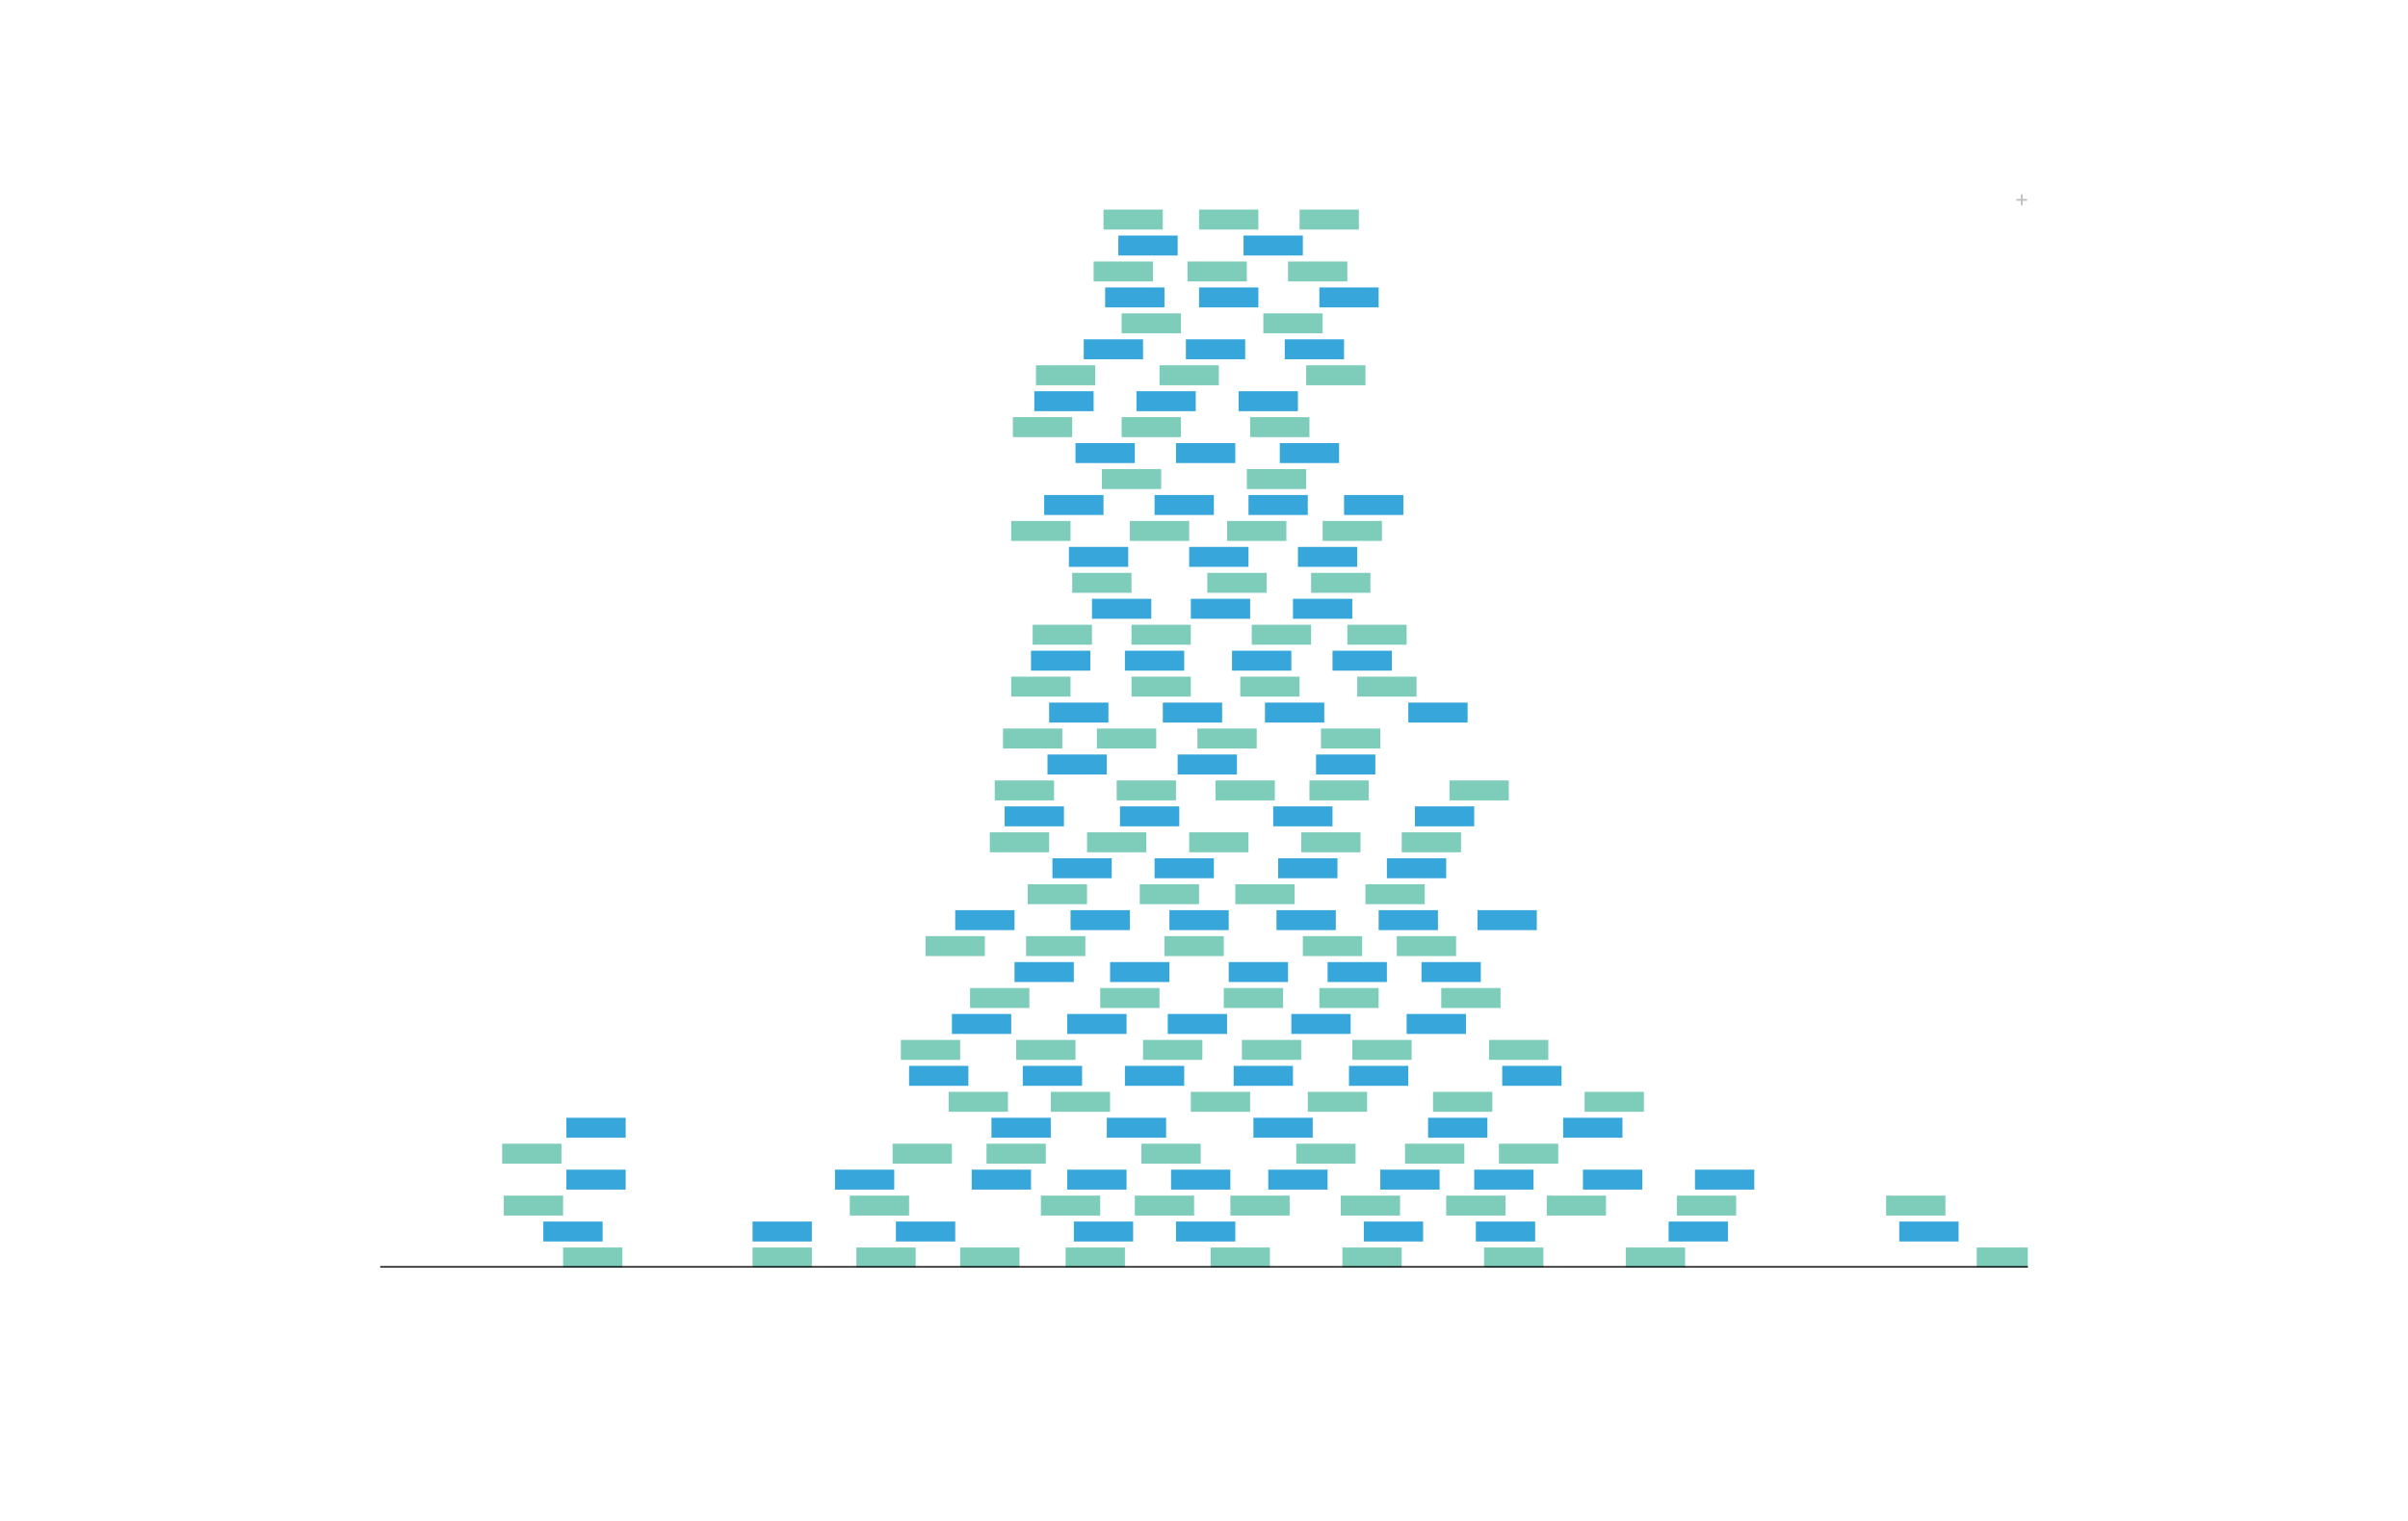 <?xml version="1.0" encoding="UTF-8"?>
<svg xmlns="http://www.w3.org/2000/svg" xmlns:xlink="http://www.w3.org/1999/xlink" width="684pt" height="432pt" viewBox="0 0 684 432" version="1.1">
<defs>
<g>
<symbol overflow="visible" id="glyph0-0">
<path style="stroke:none;" d="M 0.188 0 L 0.188 -4.297 L 3.609 -4.297 L 3.609 0 Z M 3.078 -0.547 L 3.078 -3.766 L 0.734 -3.766 L 0.734 -0.547 Z M 3.078 -0.547 "/>
</symbol>
<symbol overflow="visible" id="glyph0-1">
<path style="stroke:none;" d="M 0.266 -1.281 L 0.266 -1.781 L 1.547 -1.781 L 1.547 -3.062 L 2.047 -3.062 L 2.047 -1.781 L 3.328 -1.781 L 3.328 -1.281 L 2.047 -1.281 L 2.047 0 L 1.547 0 L 1.547 -1.281 Z M 0.266 -1.281 "/>
</symbol>
</g>
<clipPath id="clip1">
  <path d="M 561 354 L 576 354 L 576 360 L 561 360 Z M 561 354 "/>
</clipPath>
<clipPath id="clip2">
  <path d="M 108 359 L 576 359 L 576 360 L 108 360 Z M 108 359 "/>
</clipPath>
</defs>
<g id="surface29">
<g style="fill:rgb(74.51%,74.51%,74.51%);fill-opacity:1;">
  <use xlink:href="#glyph0-1" x="572.496" y="58.305"/>
</g>
<path style=" stroke:none;fill-rule:nonzero;fill:rgb(49.412%,80.392%,73.333%);fill-opacity:1;" d="M 381.312 360 L 398.16 360 L 398.16 354.332 L 381.312 354.332 Z M 381.312 360 "/>
<path style=" stroke:none;fill-rule:nonzero;fill:rgb(49.412%,80.392%,73.333%);fill-opacity:1;" d="M 421.559 360 L 438.406 360 L 438.406 354.332 L 421.559 354.332 Z M 421.559 360 "/>
<path style=" stroke:none;fill-rule:nonzero;fill:rgb(21.569%,65.49%,85.882%);fill-opacity:1;" d="M 387.395 352.629 L 404.242 352.629 L 404.242 346.961 L 387.395 346.961 Z M 387.395 352.629 "/>
<path style=" stroke:none;fill-rule:nonzero;fill:rgb(49.412%,80.392%,73.333%);fill-opacity:1;" d="M 343.871 360 L 360.719 360 L 360.719 354.332 L 343.871 354.332 Z M 343.871 360 "/>
<path style=" stroke:none;fill-rule:nonzero;fill:rgb(21.569%,65.49%,85.882%);fill-opacity:1;" d="M 334.043 352.629 L 350.891 352.629 L 350.891 346.961 L 334.043 346.961 Z M 334.043 352.629 "/>
<path style=" stroke:none;fill-rule:nonzero;fill:rgb(49.412%,80.392%,73.333%);fill-opacity:1;" d="M 349.488 345.262 L 366.336 345.262 L 366.336 339.594 L 349.488 339.594 Z M 349.488 345.262 "/>
<path style=" stroke:none;fill-rule:nonzero;fill:rgb(21.569%,65.49%,85.882%);fill-opacity:1;" d="M 360.254 337.891 L 377.102 337.891 L 377.102 332.223 L 360.254 332.223 Z M 360.254 337.891 "/>
<path style=" stroke:none;fill-rule:nonzero;fill:rgb(21.569%,65.49%,85.882%);fill-opacity:1;" d="M 332.641 337.891 L 349.488 337.891 L 349.488 332.223 L 332.641 332.223 Z M 332.641 337.891 "/>
<path style=" stroke:none;fill-rule:nonzero;fill:rgb(49.412%,80.392%,73.333%);fill-opacity:1;" d="M 368.207 330.52 L 385.055 330.52 L 385.055 324.852 L 368.207 324.852 Z M 368.207 330.52 "/>
<path style=" stroke:none;fill-rule:nonzero;fill:rgb(21.569%,65.49%,85.882%);fill-opacity:1;" d="M 356.039 323.148 L 372.887 323.148 L 372.887 317.48 L 356.039 317.48 Z M 356.039 323.148 "/>
<path style=" stroke:none;fill-rule:nonzero;fill:rgb(49.412%,80.392%,73.333%);fill-opacity:1;" d="M 371.484 315.781 L 388.332 315.781 L 388.332 310.113 L 371.484 310.113 Z M 371.484 315.781 "/>
<path style=" stroke:none;fill-rule:nonzero;fill:rgb(49.412%,80.392%,73.333%);fill-opacity:1;" d="M 324.215 330.52 L 341.062 330.52 L 341.062 324.852 L 324.215 324.852 Z M 324.215 330.52 "/>
<path style=" stroke:none;fill-rule:nonzero;fill:rgb(49.412%,80.392%,73.333%);fill-opacity:1;" d="M 159.949 360 L 176.797 360 L 176.797 354.332 L 159.949 354.332 Z M 159.949 360 "/>
<path style=" stroke:none;fill-rule:nonzero;fill:rgb(21.569%,65.49%,85.882%);fill-opacity:1;" d="M 350.426 308.41 L 367.273 308.41 L 367.273 302.742 L 350.426 302.742 Z M 350.426 308.41 "/>
<path style=" stroke:none;fill-rule:nonzero;fill:rgb(49.412%,80.392%,73.333%);fill-opacity:1;" d="M 352.766 301.039 L 369.613 301.039 L 369.613 295.371 L 352.766 295.371 Z M 352.766 301.039 "/>
<path style=" stroke:none;fill-rule:nonzero;fill:rgb(21.569%,65.49%,85.882%);fill-opacity:1;" d="M 366.805 293.668 L 383.652 293.668 L 383.652 288 L 366.805 288 Z M 366.805 293.668 "/>
<path style=" stroke:none;fill-rule:nonzero;fill:rgb(49.412%,80.392%,73.333%);fill-opacity:1;" d="M 338.258 315.781 L 355.105 315.781 L 355.105 310.113 L 338.258 310.113 Z M 338.258 315.781 "/>
<path style=" stroke:none;fill-rule:nonzero;fill:rgb(21.569%,65.49%,85.882%);fill-opacity:1;" d="M 331.703 293.668 L 348.551 293.668 L 348.551 288 L 331.703 288 Z M 331.703 293.668 "/>
<path style=" stroke:none;fill-rule:nonzero;fill:rgb(49.412%,80.392%,73.333%);fill-opacity:1;" d="M 347.617 286.301 L 364.465 286.301 L 364.465 280.633 L 347.617 280.633 Z M 347.617 286.301 "/>
<path style=" stroke:none;fill-rule:nonzero;fill:rgb(49.412%,80.392%,73.333%);fill-opacity:1;" d="M 302.688 360 L 319.535 360 L 319.535 354.332 L 302.688 354.332 Z M 302.688 360 "/>
<path style=" stroke:none;fill-rule:nonzero;fill:rgb(21.569%,65.49%,85.882%);fill-opacity:1;" d="M 305.027 352.629 L 321.875 352.629 L 321.875 346.961 L 305.027 346.961 Z M 305.027 352.629 "/>
<path style=" stroke:none;fill-rule:nonzero;fill:rgb(49.412%,80.392%,73.333%);fill-opacity:1;" d="M 410.797 345.262 L 427.645 345.262 L 427.645 339.594 L 410.797 339.594 Z M 410.797 345.262 "/>
<path style=" stroke:none;fill-rule:nonzero;fill:rgb(21.569%,65.49%,85.882%);fill-opacity:1;" d="M 392.074 337.891 L 408.922 337.891 L 408.922 332.223 L 392.074 332.223 Z M 392.074 337.891 "/>
<path style=" stroke:none;fill-rule:nonzero;fill:rgb(49.412%,80.392%,73.333%);fill-opacity:1;" d="M 295.668 345.262 L 312.516 345.262 L 312.516 339.594 L 295.668 339.594 Z M 295.668 345.262 "/>
<path style=" stroke:none;fill-rule:nonzero;fill:rgb(21.569%,65.49%,85.882%);fill-opacity:1;" d="M 303.156 337.891 L 320.004 337.891 L 320.004 332.223 L 303.156 332.223 Z M 303.156 337.891 "/>
<path style=" stroke:none;fill-rule:nonzero;fill:rgb(49.412%,80.392%,73.333%);fill-opacity:1;" d="M 243.254 360 L 260.102 360 L 260.102 354.332 L 243.254 354.332 Z M 243.254 360 "/>
<path style=" stroke:none;fill-rule:nonzero;fill:rgb(49.412%,80.392%,73.333%);fill-opacity:1;" d="M 399.098 330.52 L 415.945 330.52 L 415.945 324.852 L 399.098 324.852 Z M 399.098 330.52 "/>
<path style=" stroke:none;fill-rule:nonzero;fill:rgb(21.569%,65.49%,85.882%);fill-opacity:1;" d="M 314.387 323.148 L 331.234 323.148 L 331.234 317.48 L 314.387 317.48 Z M 314.387 323.148 "/>
<path style=" stroke:none;fill-rule:nonzero;fill:rgb(21.569%,65.49%,85.882%);fill-opacity:1;" d="M 419.219 352.629 L 436.066 352.629 L 436.066 346.961 L 419.219 346.961 Z M 419.219 352.629 "/>
<path style=" stroke:none;fill-rule:nonzero;fill:rgb(49.412%,80.392%,73.333%);fill-opacity:1;" d="M 324.684 301.039 L 341.531 301.039 L 341.531 295.371 L 324.684 295.371 Z M 324.684 301.039 "/>
<path style=" stroke:none;fill-rule:nonzero;fill:rgb(49.412%,80.392%,73.333%);fill-opacity:1;" d="M 461.809 360 L 478.656 360 L 478.656 354.332 L 461.809 354.332 Z M 461.809 360 "/>
<path style=" stroke:none;fill-rule:nonzero;fill:rgb(21.569%,65.49%,85.882%);fill-opacity:1;" d="M 349.02 278.93 L 365.867 278.93 L 365.867 273.262 L 349.02 273.262 Z M 349.02 278.93 "/>
<path style=" stroke:none;fill-rule:nonzero;fill:rgb(49.412%,80.392%,73.333%);fill-opacity:1;" d="M 330.77 271.559 L 347.617 271.559 L 347.617 265.891 L 330.77 265.891 Z M 330.77 271.559 "/>
<path style=" stroke:none;fill-rule:nonzero;fill:rgb(49.412%,80.392%,73.333%);fill-opacity:1;" d="M 380.844 345.262 L 397.691 345.262 L 397.691 339.594 L 380.844 339.594 Z M 380.844 345.262 "/>
<path style=" stroke:none;fill-rule:nonzero;fill:rgb(21.569%,65.49%,85.882%);fill-opacity:1;" d="M 332.172 264.188 L 349.02 264.188 L 349.02 258.52 L 332.172 258.52 Z M 332.172 264.188 "/>
<path style=" stroke:none;fill-rule:nonzero;fill:rgb(49.412%,80.392%,73.333%);fill-opacity:1;" d="M 374.762 286.301 L 391.609 286.301 L 391.609 280.633 L 374.762 280.633 Z M 374.762 286.301 "/>
<path style=" stroke:none;fill-rule:nonzero;fill:rgb(49.412%,80.392%,73.333%);fill-opacity:1;" d="M 272.734 360 L 289.582 360 L 289.582 354.332 L 272.734 354.332 Z M 272.734 360 "/>
<path style=" stroke:none;fill-rule:nonzero;fill:rgb(49.412%,80.392%,73.333%);fill-opacity:1;" d="M 280.223 330.52 L 297.07 330.52 L 297.07 324.852 L 280.223 324.852 Z M 280.223 330.52 "/>
<path style=" stroke:none;fill-rule:nonzero;fill:rgb(49.412%,80.392%,73.333%);fill-opacity:1;" d="M 370.078 271.559 L 386.926 271.559 L 386.926 265.891 L 370.078 265.891 Z M 370.078 271.559 "/>
<path style=" stroke:none;fill-rule:nonzero;fill:rgb(21.569%,65.49%,85.882%);fill-opacity:1;" d="M 281.629 323.148 L 298.477 323.148 L 298.477 317.48 L 281.629 317.48 Z M 281.629 323.148 "/>
<path style=" stroke:none;fill-rule:nonzero;fill:rgb(21.569%,65.49%,85.882%);fill-opacity:1;" d="M 405.648 323.148 L 422.496 323.148 L 422.496 317.48 L 405.648 317.48 Z M 405.648 323.148 "/>
<path style=" stroke:none;fill-rule:nonzero;fill:rgb(49.412%,80.392%,73.333%);fill-opacity:1;" d="M 350.891 256.82 L 367.738 256.82 L 367.738 251.152 L 350.891 251.152 Z M 350.891 256.82 "/>
<path style=" stroke:none;fill-rule:nonzero;fill:rgb(21.569%,65.49%,85.882%);fill-opacity:1;" d="M 383.184 308.41 L 400.031 308.41 L 400.031 302.742 L 383.184 302.742 Z M 383.184 308.41 "/>
<path style=" stroke:none;fill-rule:nonzero;fill:rgb(21.569%,65.49%,85.882%);fill-opacity:1;" d="M 327.961 249.449 L 344.809 249.449 L 344.809 243.781 L 327.961 243.781 Z M 327.961 249.449 "/>
<path style=" stroke:none;fill-rule:nonzero;fill:rgb(21.569%,65.49%,85.882%);fill-opacity:1;" d="M 319.535 308.41 L 336.383 308.41 L 336.383 302.742 L 319.535 302.742 Z M 319.535 308.41 "/>
<path style=" stroke:none;fill-rule:nonzero;fill:rgb(21.569%,65.49%,85.882%);fill-opacity:1;" d="M 362.594 264.188 L 379.441 264.188 L 379.441 258.52 L 362.594 258.52 Z M 362.594 264.188 "/>
<path style=" stroke:none;fill-rule:nonzero;fill:rgb(49.412%,80.392%,73.333%);fill-opacity:1;" d="M 312.516 286.301 L 329.363 286.301 L 329.363 280.633 L 312.516 280.633 Z M 312.516 286.301 "/>
<path style=" stroke:none;fill-rule:nonzero;fill:rgb(49.412%,80.392%,73.333%);fill-opacity:1;" d="M 407.051 315.781 L 423.898 315.781 L 423.898 310.113 L 407.051 310.113 Z M 407.051 315.781 "/>
<path style=" stroke:none;fill-rule:nonzero;fill:rgb(21.569%,65.49%,85.882%);fill-opacity:1;" d="M 254.484 352.629 L 271.332 352.629 L 271.332 346.961 L 254.484 346.961 Z M 254.484 352.629 "/>
<path style=" stroke:none;fill-rule:nonzero;fill:rgb(49.412%,80.392%,73.333%);fill-opacity:1;" d="M 241.379 345.262 L 258.227 345.262 L 258.227 339.594 L 241.379 339.594 Z M 241.379 345.262 "/>
<path style=" stroke:none;fill-rule:nonzero;fill:rgb(21.569%,65.49%,85.882%);fill-opacity:1;" d="M 315.324 278.93 L 332.172 278.93 L 332.172 273.262 L 315.324 273.262 Z M 315.324 278.93 "/>
<path style=" stroke:none;fill-rule:nonzero;fill:rgb(21.569%,65.49%,85.882%);fill-opacity:1;" d="M 473.977 352.629 L 490.824 352.629 L 490.824 346.961 L 473.977 346.961 Z M 473.977 352.629 "/>
<path style=" stroke:none;fill-rule:nonzero;fill:rgb(49.412%,80.392%,73.333%);fill-opacity:1;" d="M 322.344 345.262 L 339.191 345.262 L 339.191 339.594 L 322.344 339.594 Z M 322.344 345.262 "/>
<path style=" stroke:none;fill-rule:nonzero;fill:rgb(21.569%,65.49%,85.882%);fill-opacity:1;" d="M 276.012 337.891 L 292.859 337.891 L 292.859 332.223 L 276.012 332.223 Z M 276.012 337.891 "/>
<path style=" stroke:none;fill-rule:nonzero;fill:rgb(49.412%,80.392%,73.333%);fill-opacity:1;" d="M 323.746 256.82 L 340.594 256.82 L 340.594 251.152 L 323.746 251.152 Z M 323.746 256.82 "/>
<path style=" stroke:none;fill-rule:nonzero;fill:rgb(49.412%,80.392%,73.333%);fill-opacity:1;" d="M 269.461 315.781 L 286.309 315.781 L 286.309 310.113 L 269.461 310.113 Z M 269.461 315.781 "/>
<path style=" stroke:none;fill-rule:nonzero;fill:rgb(49.412%,80.392%,73.333%);fill-opacity:1;" d="M 337.789 242.078 L 354.637 242.078 L 354.637 236.41 L 337.789 236.41 Z M 337.789 242.078 "/>
<path style=" stroke:none;fill-rule:nonzero;fill:rgb(49.412%,80.392%,73.333%);fill-opacity:1;" d="M 384.121 301.039 L 400.969 301.039 L 400.969 295.371 L 384.121 295.371 Z M 384.121 301.039 "/>
<path style=" stroke:none;fill-rule:nonzero;fill:rgb(21.569%,65.49%,85.882%);fill-opacity:1;" d="M 363.059 249.449 L 379.906 249.449 L 379.906 243.781 L 363.059 243.781 Z M 363.059 249.449 "/>
<path style=" stroke:none;fill-rule:nonzero;fill:rgb(49.412%,80.392%,73.333%);fill-opacity:1;" d="M 298.477 315.781 L 315.324 315.781 L 315.324 310.113 L 298.477 310.113 Z M 298.477 315.781 "/>
<path style=" stroke:none;fill-rule:nonzero;fill:rgb(21.569%,65.49%,85.882%);fill-opacity:1;" d="M 318.133 234.707 L 334.98 234.707 L 334.98 229.039 L 318.133 229.039 Z M 318.133 234.707 "/>
<path style=" stroke:none;fill-rule:nonzero;fill:rgb(49.412%,80.392%,73.333%);fill-opacity:1;" d="M 317.195 227.34 L 334.043 227.34 L 334.043 221.672 L 317.195 221.672 Z M 317.195 227.34 "/>
<path style=" stroke:none;fill-rule:nonzero;fill:rgb(21.569%,65.49%,85.882%);fill-opacity:1;" d="M 334.512 219.969 L 351.359 219.969 L 351.359 214.301 L 334.512 214.301 Z M 334.512 219.969 "/>
<path style=" stroke:none;fill-rule:nonzero;fill:rgb(49.412%,80.392%,73.333%);fill-opacity:1;" d="M 340.129 212.598 L 356.977 212.598 L 356.977 206.93 L 340.129 206.93 Z M 340.129 212.598 "/>
<path style=" stroke:none;fill-rule:nonzero;fill:rgb(21.569%,65.49%,85.882%);fill-opacity:1;" d="M 377.102 278.93 L 393.949 278.93 L 393.949 273.262 L 377.102 273.262 Z M 377.102 278.93 "/>
<path style=" stroke:none;fill-rule:nonzero;fill:rgb(21.569%,65.49%,85.882%);fill-opacity:1;" d="M 303.156 293.668 L 320.004 293.668 L 320.004 288 L 303.156 288 Z M 303.156 293.668 "/>
<path style=" stroke:none;fill-rule:nonzero;fill:rgb(49.412%,80.392%,73.333%);fill-opacity:1;" d="M 439.344 345.262 L 456.191 345.262 L 456.191 339.594 L 439.344 339.594 Z M 439.344 345.262 "/>
<path style=" stroke:none;fill-rule:nonzero;fill:rgb(21.569%,65.49%,85.882%);fill-opacity:1;" d="M 290.52 308.41 L 307.367 308.41 L 307.367 302.742 L 290.52 302.742 Z M 290.52 308.41 "/>
<path style=" stroke:none;fill-rule:nonzero;fill:rgb(21.569%,65.49%,85.882%);fill-opacity:1;" d="M 418.754 337.891 L 435.602 337.891 L 435.602 332.223 L 418.754 332.223 Z M 418.754 337.891 "/>
<path style=" stroke:none;fill-rule:nonzero;fill:rgb(21.569%,65.49%,85.882%);fill-opacity:1;" d="M 361.656 234.707 L 378.504 234.707 L 378.504 229.039 L 361.656 229.039 Z M 361.656 234.707 "/>
<path style=" stroke:none;fill-rule:nonzero;fill:rgb(21.569%,65.49%,85.882%);fill-opacity:1;" d="M 154.332 352.629 L 171.18 352.629 L 171.18 346.961 L 154.332 346.961 Z M 154.332 352.629 "/>
<path style=" stroke:none;fill-rule:nonzero;fill:rgb(49.412%,80.392%,73.333%);fill-opacity:1;" d="M 369.613 242.078 L 386.461 242.078 L 386.461 236.41 L 369.613 236.41 Z M 369.613 242.078 "/>
<path style=" stroke:none;fill-rule:nonzero;fill:rgb(49.412%,80.392%,73.333%);fill-opacity:1;" d="M 371.953 227.34 L 388.801 227.34 L 388.801 221.672 L 371.953 221.672 Z M 371.953 227.34 "/>
<path style=" stroke:none;fill-rule:nonzero;fill:rgb(21.569%,65.49%,85.882%);fill-opacity:1;" d="M 330.301 205.227 L 347.148 205.227 L 347.148 199.559 L 330.301 199.559 Z M 330.301 205.227 "/>
<path style=" stroke:none;fill-rule:nonzero;fill:rgb(49.412%,80.392%,73.333%);fill-opacity:1;" d="M 387.863 256.82 L 404.711 256.82 L 404.711 251.152 L 387.863 251.152 Z M 387.863 256.82 "/>
<g clip-path="url(#clip1)" clip-rule="nonzero">
<path style=" stroke:none;fill-rule:nonzero;fill:rgb(49.412%,80.392%,73.333%);fill-opacity:1;" d="M 561.492 360 L 578.34 360 L 578.34 354.332 L 561.492 354.332 Z M 561.492 360 "/>
</g>
<path style=" stroke:none;fill-rule:nonzero;fill:rgb(49.412%,80.392%,73.333%);fill-opacity:1;" d="M 352.297 197.859 L 369.145 197.859 L 369.145 192.191 L 352.297 192.191 Z M 352.297 197.859 "/>
<path style=" stroke:none;fill-rule:nonzero;fill:rgb(21.569%,65.49%,85.882%);fill-opacity:1;" d="M 349.957 190.488 L 366.805 190.488 L 366.805 184.82 L 349.957 184.82 Z M 349.957 190.488 "/>
<path style=" stroke:none;fill-rule:nonzero;fill:rgb(49.412%,80.392%,73.333%);fill-opacity:1;" d="M 288.648 301.039 L 305.496 301.039 L 305.496 295.371 L 288.648 295.371 Z M 288.648 301.039 "/>
<path style=" stroke:none;fill-rule:nonzero;fill:rgb(21.569%,65.49%,85.882%);fill-opacity:1;" d="M 258.227 308.41 L 275.074 308.41 L 275.074 302.742 L 258.227 302.742 Z M 258.227 308.41 "/>
<path style=" stroke:none;fill-rule:nonzero;fill:rgb(21.569%,65.49%,85.882%);fill-opacity:1;" d="M 288.18 278.93 L 305.027 278.93 L 305.027 273.262 L 288.18 273.262 Z M 288.18 278.93 "/>
<path style=" stroke:none;fill-rule:nonzero;fill:rgb(49.412%,80.392%,73.333%);fill-opacity:1;" d="M 425.773 330.52 L 442.621 330.52 L 442.621 324.852 L 425.773 324.852 Z M 425.773 330.52 "/>
<path style=" stroke:none;fill-rule:nonzero;fill:rgb(49.412%,80.392%,73.333%);fill-opacity:1;" d="M 355.57 183.117 L 372.418 183.117 L 372.418 177.449 L 355.57 177.449 Z M 355.57 183.117 "/>
<path style=" stroke:none;fill-rule:nonzero;fill:rgb(49.412%,80.392%,73.333%);fill-opacity:1;" d="M 291.457 271.559 L 308.305 271.559 L 308.305 265.891 L 291.457 265.891 Z M 291.457 271.559 "/>
<path style=" stroke:none;fill-rule:nonzero;fill:rgb(21.569%,65.49%,85.882%);fill-opacity:1;" d="M 338.258 175.746 L 355.105 175.746 L 355.105 170.078 L 338.258 170.078 Z M 338.258 175.746 "/>
<path style=" stroke:none;fill-rule:nonzero;fill:rgb(21.569%,65.49%,85.882%);fill-opacity:1;" d="M 373.824 219.969 L 390.672 219.969 L 390.672 214.301 L 373.824 214.301 Z M 373.824 219.969 "/>
<path style=" stroke:none;fill-rule:nonzero;fill:rgb(49.412%,80.392%,73.333%);fill-opacity:1;" d="M 342.938 168.379 L 359.785 168.379 L 359.785 162.711 L 342.938 162.711 Z M 342.938 168.379 "/>
<path style=" stroke:none;fill-rule:nonzero;fill:rgb(21.569%,65.49%,85.882%);fill-opacity:1;" d="M 337.789 161.008 L 354.637 161.008 L 354.637 155.34 L 337.789 155.34 Z M 337.789 161.008 "/>
<path style=" stroke:none;fill-rule:nonzero;fill:rgb(21.569%,65.49%,85.882%);fill-opacity:1;" d="M 237.168 337.891 L 254.016 337.891 L 254.016 332.223 L 237.168 332.223 Z M 237.168 337.891 "/>
<path style=" stroke:none;fill-rule:nonzero;fill:rgb(49.412%,80.392%,73.333%);fill-opacity:1;" d="M 348.551 153.637 L 365.398 153.637 L 365.398 147.969 L 348.551 147.969 Z M 348.551 153.637 "/>
<path style=" stroke:none;fill-rule:nonzero;fill:rgb(49.412%,80.392%,73.333%);fill-opacity:1;" d="M 143.102 345.262 L 159.949 345.262 L 159.949 339.594 L 143.102 339.594 Z M 143.102 345.262 "/>
<path style=" stroke:none;fill-rule:nonzero;fill:rgb(21.569%,65.49%,85.882%);fill-opacity:1;" d="M 354.637 146.27 L 371.484 146.27 L 371.484 140.602 L 354.637 140.602 Z M 354.637 146.27 "/>
<path style=" stroke:none;fill-rule:nonzero;fill:rgb(21.569%,65.49%,85.882%);fill-opacity:1;" d="M 304.094 264.188 L 320.941 264.188 L 320.941 258.52 L 304.094 258.52 Z M 304.094 264.188 "/>
<path style=" stroke:none;fill-rule:nonzero;fill:rgb(49.412%,80.392%,73.333%);fill-opacity:1;" d="M 375.227 212.598 L 392.074 212.598 L 392.074 206.93 L 375.227 206.93 Z M 375.227 212.598 "/>
<path style=" stroke:none;fill-rule:nonzero;fill:rgb(49.412%,80.392%,73.333%);fill-opacity:1;" d="M 354.168 138.898 L 371.016 138.898 L 371.016 133.23 L 354.168 133.23 Z M 354.168 138.898 "/>
<path style=" stroke:none;fill-rule:nonzero;fill:rgb(21.569%,65.49%,85.882%);fill-opacity:1;" d="M 334.043 131.527 L 350.891 131.527 L 350.891 125.859 L 334.043 125.859 Z M 334.043 131.527 "/>
<path style=" stroke:none;fill-rule:nonzero;fill:rgb(49.412%,80.392%,73.333%);fill-opacity:1;" d="M 355.105 124.156 L 371.953 124.156 L 371.953 118.488 L 355.105 118.488 Z M 355.105 124.156 "/>
<path style=" stroke:none;fill-rule:nonzero;fill:rgb(21.569%,65.49%,85.882%);fill-opacity:1;" d="M 298.945 249.449 L 315.793 249.449 L 315.793 243.781 L 298.945 243.781 Z M 298.945 249.449 "/>
<path style=" stroke:none;fill-rule:nonzero;fill:rgb(21.569%,65.49%,85.882%);fill-opacity:1;" d="M 399.562 293.668 L 416.41 293.668 L 416.41 288 L 399.562 288 Z M 399.562 293.668 "/>
<path style=" stroke:none;fill-rule:nonzero;fill:rgb(21.569%,65.49%,85.882%);fill-opacity:1;" d="M 391.609 264.188 L 408.457 264.188 L 408.457 258.52 L 391.609 258.52 Z M 391.609 264.188 "/>
<path style=" stroke:none;fill-rule:nonzero;fill:rgb(49.412%,80.392%,73.333%);fill-opacity:1;" d="M 308.773 242.078 L 325.621 242.078 L 325.621 236.41 L 308.773 236.41 Z M 308.773 242.078 "/>
<path style=" stroke:none;fill-rule:nonzero;fill:rgb(21.569%,65.49%,85.882%);fill-opacity:1;" d="M 351.828 116.789 L 368.676 116.789 L 368.676 111.121 L 351.828 111.121 Z M 351.828 116.789 "/>
<path style=" stroke:none;fill-rule:nonzero;fill:rgb(21.569%,65.49%,85.882%);fill-opacity:1;" d="M 270.395 293.668 L 287.242 293.668 L 287.242 288 L 270.395 288 Z M 270.395 293.668 "/>
<path style=" stroke:none;fill-rule:nonzero;fill:rgb(49.412%,80.392%,73.333%);fill-opacity:1;" d="M 321.406 197.859 L 338.254 197.859 L 338.254 192.191 L 321.406 192.191 Z M 321.406 197.859 "/>
<path style=" stroke:none;fill-rule:nonzero;fill:rgb(21.569%,65.49%,85.882%);fill-opacity:1;" d="M 319.535 190.488 L 336.383 190.488 L 336.383 184.82 L 319.535 184.82 Z M 319.535 190.488 "/>
<path style=" stroke:none;fill-rule:nonzero;fill:rgb(49.412%,80.392%,73.333%);fill-opacity:1;" d="M 321.406 183.117 L 338.254 183.117 L 338.254 177.449 L 321.406 177.449 Z M 321.406 183.117 "/>
<path style=" stroke:none;fill-rule:nonzero;fill:rgb(49.412%,80.392%,73.333%);fill-opacity:1;" d="M 329.363 109.418 L 346.211 109.418 L 346.211 103.75 L 329.363 103.75 Z M 329.363 109.418 "/>
<path style=" stroke:none;fill-rule:nonzero;fill:rgb(49.412%,80.392%,73.333%);fill-opacity:1;" d="M 345.277 227.34 L 362.125 227.34 L 362.125 221.672 L 345.277 221.672 Z M 345.277 227.34 "/>
<path style=" stroke:none;fill-rule:nonzero;fill:rgb(21.569%,65.49%,85.882%);fill-opacity:1;" d="M 297.539 219.969 L 314.387 219.969 L 314.387 214.301 L 297.539 214.301 Z M 297.539 219.969 "/>
<path style=" stroke:none;fill-rule:nonzero;fill:rgb(49.412%,80.392%,73.333%);fill-opacity:1;" d="M 320.941 153.637 L 337.789 153.637 L 337.789 147.969 L 320.941 147.969 Z M 320.941 153.637 "/>
<path style=" stroke:none;fill-rule:nonzero;fill:rgb(49.412%,80.392%,73.333%);fill-opacity:1;" d="M 213.77 360 L 230.617 360 L 230.617 354.332 L 213.77 354.332 Z M 213.77 360 "/>
<path style=" stroke:none;fill-rule:nonzero;fill:rgb(21.569%,65.49%,85.882%);fill-opacity:1;" d="M 393.949 249.449 L 410.797 249.449 L 410.797 243.781 L 393.949 243.781 Z M 393.949 249.449 "/>
<path style=" stroke:none;fill-rule:nonzero;fill:rgb(21.569%,65.49%,85.882%);fill-opacity:1;" d="M 327.961 146.27 L 344.809 146.27 L 344.809 140.602 L 327.961 140.602 Z M 327.961 146.27 "/>
<path style=" stroke:none;fill-rule:nonzero;fill:rgb(49.412%,80.392%,73.333%);fill-opacity:1;" d="M 291.926 256.82 L 308.773 256.82 L 308.773 251.152 L 291.926 251.152 Z M 291.926 256.82 "/>
<path style=" stroke:none;fill-rule:nonzero;fill:rgb(49.412%,80.392%,73.333%);fill-opacity:1;" d="M 311.578 212.598 L 328.426 212.598 L 328.426 206.93 L 311.578 206.93 Z M 311.578 212.598 "/>
<path style=" stroke:none;fill-rule:nonzero;fill:rgb(21.569%,65.49%,85.882%);fill-opacity:1;" d="M 359.316 205.227 L 376.164 205.227 L 376.164 199.559 L 359.316 199.559 Z M 359.316 205.227 "/>
<path style=" stroke:none;fill-rule:nonzero;fill:rgb(21.569%,65.49%,85.882%);fill-opacity:1;" d="M 539.496 352.629 L 556.344 352.629 L 556.344 346.961 L 539.496 346.961 Z M 539.496 352.629 "/>
<path style=" stroke:none;fill-rule:nonzero;fill:rgb(21.569%,65.49%,85.882%);fill-opacity:1;" d="M 310.176 175.746 L 327.023 175.746 L 327.023 170.078 L 310.176 170.078 Z M 310.176 175.746 "/>
<path style=" stroke:none;fill-rule:nonzero;fill:rgb(21.569%,65.49%,85.882%);fill-opacity:1;" d="M 426.707 308.41 L 443.555 308.41 L 443.555 302.742 L 426.707 302.742 Z M 426.707 308.41 "/>
<path style=" stroke:none;fill-rule:nonzero;fill:rgb(21.569%,65.49%,85.882%);fill-opacity:1;" d="M 363.527 131.527 L 380.375 131.527 L 380.375 125.859 L 363.527 125.859 Z M 363.527 131.527 "/>
<path style=" stroke:none;fill-rule:nonzero;fill:rgb(21.569%,65.49%,85.882%);fill-opacity:1;" d="M 367.273 175.746 L 384.121 175.746 L 384.121 170.078 L 367.273 170.078 Z M 367.273 175.746 "/>
<path style=" stroke:none;fill-rule:nonzero;fill:rgb(49.412%,80.392%,73.333%);fill-opacity:1;" d="M 385.523 197.859 L 402.371 197.859 L 402.371 192.191 L 385.523 192.191 Z M 385.523 197.859 "/>
<path style=" stroke:none;fill-rule:nonzero;fill:rgb(49.412%,80.392%,73.333%);fill-opacity:1;" d="M 275.543 286.301 L 292.391 286.301 L 292.391 280.633 L 275.543 280.633 Z M 275.543 286.301 "/>
<path style=" stroke:none;fill-rule:nonzero;fill:rgb(21.569%,65.49%,85.882%);fill-opacity:1;" d="M 368.676 161.008 L 385.523 161.008 L 385.523 155.34 L 368.676 155.34 Z M 368.676 161.008 "/>
<path style=" stroke:none;fill-rule:nonzero;fill:rgb(21.569%,65.49%,85.882%);fill-opacity:1;" d="M 336.852 102.047 L 353.699 102.047 L 353.699 96.379 L 336.852 96.379 Z M 336.852 102.047 "/>
<path style=" stroke:none;fill-rule:nonzero;fill:rgb(21.569%,65.49%,85.882%);fill-opacity:1;" d="M 449.641 337.891 L 466.488 337.891 L 466.488 332.223 L 449.641 332.223 Z M 449.641 337.891 "/>
<path style=" stroke:none;fill-rule:nonzero;fill:rgb(49.412%,80.392%,73.333%);fill-opacity:1;" d="M 372.422 168.379 L 389.27 168.379 L 389.27 162.711 L 372.422 162.711 Z M 372.422 168.379 "/>
<path style=" stroke:none;fill-rule:nonzero;fill:rgb(21.569%,65.49%,85.882%);fill-opacity:1;" d="M 213.77 352.629 L 230.617 352.629 L 230.617 346.961 L 213.77 346.961 Z M 213.77 352.629 "/>
<path style=" stroke:none;fill-rule:nonzero;fill:rgb(49.412%,80.392%,73.333%);fill-opacity:1;" d="M 304.559 168.379 L 321.406 168.379 L 321.406 162.711 L 304.559 162.711 Z M 304.559 168.379 "/>
<path style=" stroke:none;fill-rule:nonzero;fill:rgb(49.412%,80.392%,73.333%);fill-opacity:1;" d="M 371.016 109.418 L 387.863 109.418 L 387.863 103.75 L 371.016 103.75 Z M 371.016 109.418 "/>
<path style=" stroke:none;fill-rule:nonzero;fill:rgb(49.412%,80.392%,73.333%);fill-opacity:1;" d="M 312.984 138.898 L 329.832 138.898 L 329.832 133.23 L 312.984 133.23 Z M 312.984 138.898 "/>
<path style=" stroke:none;fill-rule:nonzero;fill:rgb(49.412%,80.392%,73.333%);fill-opacity:1;" d="M 253.547 330.52 L 270.395 330.52 L 270.395 324.852 L 253.547 324.852 Z M 253.547 330.52 "/>
<path style=" stroke:none;fill-rule:nonzero;fill:rgb(49.412%,80.392%,73.333%);fill-opacity:1;" d="M 358.848 94.676 L 375.695 94.676 L 375.695 89.008 L 358.848 89.008 Z M 358.848 94.676 "/>
<path style=" stroke:none;fill-rule:nonzero;fill:rgb(49.412%,80.392%,73.333%);fill-opacity:1;" d="M 422.965 301.039 L 439.812 301.039 L 439.812 295.371 L 422.965 295.371 Z M 422.965 301.039 "/>
<path style=" stroke:none;fill-rule:nonzero;fill:rgb(21.569%,65.49%,85.882%);fill-opacity:1;" d="M 340.598 87.309 L 357.445 87.309 L 357.445 81.641 L 340.598 81.641 Z M 340.598 87.309 "/>
<path style=" stroke:none;fill-rule:nonzero;fill:rgb(49.412%,80.392%,73.333%);fill-opacity:1;" d="M 318.602 124.156 L 335.449 124.156 L 335.449 118.488 L 318.602 118.488 Z M 318.602 124.156 "/>
<path style=" stroke:none;fill-rule:nonzero;fill:rgb(49.412%,80.392%,73.333%);fill-opacity:1;" d="M 409.391 286.301 L 426.238 286.301 L 426.238 280.633 L 409.391 280.633 Z M 409.391 286.301 "/>
<path style=" stroke:none;fill-rule:nonzero;fill:rgb(49.412%,80.392%,73.333%);fill-opacity:1;" d="M 337.32 79.938 L 354.168 79.938 L 354.168 74.27 L 337.32 74.27 Z M 337.32 79.938 "/>
<path style=" stroke:none;fill-rule:nonzero;fill:rgb(21.569%,65.49%,85.882%);fill-opacity:1;" d="M 353.23 72.566 L 370.078 72.566 L 370.078 66.898 L 353.23 66.898 Z M 353.23 72.566 "/>
<path style=" stroke:none;fill-rule:nonzero;fill:rgb(21.569%,65.49%,85.882%);fill-opacity:1;" d="M 322.812 116.789 L 339.66 116.789 L 339.66 111.121 L 322.812 111.121 Z M 322.812 116.789 "/>
<path style=" stroke:none;fill-rule:nonzero;fill:rgb(49.412%,80.392%,73.333%);fill-opacity:1;" d="M 340.598 65.195 L 357.445 65.195 L 357.445 59.527 L 340.598 59.527 Z M 340.598 65.195 "/>
<path style=" stroke:none;fill-rule:nonzero;fill:rgb(49.412%,80.392%,73.333%);fill-opacity:1;" d="M 476.316 345.262 L 493.164 345.262 L 493.164 339.594 L 476.316 339.594 Z M 476.316 345.262 "/>
<path style=" stroke:none;fill-rule:nonzero;fill:rgb(21.569%,65.49%,85.882%);fill-opacity:1;" d="M 285.371 234.707 L 302.219 234.707 L 302.219 229.039 L 285.371 229.039 Z M 285.371 234.707 "/>
<path style=" stroke:none;fill-rule:nonzero;fill:rgb(21.569%,65.49%,85.882%);fill-opacity:1;" d="M 298.008 205.227 L 314.855 205.227 L 314.855 199.559 L 298.008 199.559 Z M 298.008 205.227 "/>
<path style=" stroke:none;fill-rule:nonzero;fill:rgb(49.412%,80.392%,73.333%);fill-opacity:1;" d="M 375.695 153.637 L 392.543 153.637 L 392.543 147.969 L 375.695 147.969 Z M 375.695 153.637 "/>
<path style=" stroke:none;fill-rule:nonzero;fill:rgb(49.412%,80.392%,73.333%);fill-opacity:1;" d="M 318.602 94.676 L 335.449 94.676 L 335.449 89.008 L 318.602 89.008 Z M 318.602 94.676 "/>
<path style=" stroke:none;fill-rule:nonzero;fill:rgb(21.569%,65.49%,85.882%);fill-opacity:1;" d="M 317.664 72.566 L 334.512 72.566 L 334.512 66.898 L 317.664 66.898 Z M 317.664 72.566 "/>
<path style=" stroke:none;fill-rule:nonzero;fill:rgb(21.569%,65.49%,85.882%);fill-opacity:1;" d="M 364.934 102.047 L 381.781 102.047 L 381.781 96.379 L 364.934 96.379 Z M 364.934 102.047 "/>
<path style=" stroke:none;fill-rule:nonzero;fill:rgb(21.569%,65.49%,85.882%);fill-opacity:1;" d="M 374.762 87.309 L 391.609 87.309 L 391.609 81.641 L 374.762 81.641 Z M 374.762 87.309 "/>
<path style=" stroke:none;fill-rule:nonzero;fill:rgb(21.569%,65.49%,85.882%);fill-opacity:1;" d="M 313.922 87.309 L 330.77 87.309 L 330.77 81.641 L 313.922 81.641 Z M 313.922 87.309 "/>
<path style=" stroke:none;fill-rule:nonzero;fill:rgb(49.412%,80.392%,73.333%);fill-opacity:1;" d="M 282.562 227.34 L 299.41 227.34 L 299.41 221.672 L 282.562 221.672 Z M 282.562 227.34 "/>
<path style=" stroke:none;fill-rule:nonzero;fill:rgb(21.569%,65.49%,85.882%);fill-opacity:1;" d="M 378.504 190.488 L 395.352 190.488 L 395.352 184.82 L 378.504 184.82 Z M 378.504 190.488 "/>
<path style=" stroke:none;fill-rule:nonzero;fill:rgb(21.569%,65.49%,85.882%);fill-opacity:1;" d="M 303.625 161.008 L 320.473 161.008 L 320.473 155.34 L 303.625 155.34 Z M 303.625 161.008 "/>
<path style=" stroke:none;fill-rule:nonzero;fill:rgb(49.412%,80.392%,73.333%);fill-opacity:1;" d="M 396.758 271.559 L 413.605 271.559 L 413.605 265.891 L 396.758 265.891 Z M 396.758 271.559 "/>
<path style=" stroke:none;fill-rule:nonzero;fill:rgb(49.412%,80.392%,73.333%);fill-opacity:1;" d="M 287.242 197.859 L 304.09 197.859 L 304.09 192.191 L 287.242 192.191 Z M 287.242 197.859 "/>
<path style=" stroke:none;fill-rule:nonzero;fill:rgb(21.569%,65.49%,85.882%);fill-opacity:1;" d="M 305.496 131.527 L 322.344 131.527 L 322.344 125.859 L 305.496 125.859 Z M 305.496 131.527 "/>
<path style=" stroke:none;fill-rule:nonzero;fill:rgb(49.412%,80.392%,73.333%);fill-opacity:1;" d="M 284.902 212.598 L 301.75 212.598 L 301.75 206.93 L 284.902 206.93 Z M 284.902 212.598 "/>
<path style=" stroke:none;fill-rule:nonzero;fill:rgb(49.412%,80.392%,73.333%);fill-opacity:1;" d="M 398.16 242.078 L 415.008 242.078 L 415.008 236.41 L 398.16 236.41 Z M 398.16 242.078 "/>
<path style=" stroke:none;fill-rule:nonzero;fill:rgb(49.412%,80.392%,73.333%);fill-opacity:1;" d="M 382.715 183.117 L 399.562 183.117 L 399.562 177.449 L 382.715 177.449 Z M 382.715 183.117 "/>
<path style=" stroke:none;fill-rule:nonzero;fill:rgb(21.569%,65.49%,85.882%);fill-opacity:1;" d="M 481.465 337.891 L 498.312 337.891 L 498.312 332.223 L 481.465 332.223 Z M 481.465 337.891 "/>
<path style=" stroke:none;fill-rule:nonzero;fill:rgb(21.569%,65.49%,85.882%);fill-opacity:1;" d="M 160.883 337.891 L 177.73 337.891 L 177.73 332.223 L 160.883 332.223 Z M 160.883 337.891 "/>
<path style=" stroke:none;fill-rule:nonzero;fill:rgb(49.412%,80.392%,73.333%);fill-opacity:1;" d="M 293.328 183.117 L 310.176 183.117 L 310.176 177.449 L 293.328 177.449 Z M 293.328 183.117 "/>
<path style=" stroke:none;fill-rule:nonzero;fill:rgb(49.412%,80.392%,73.333%);fill-opacity:1;" d="M 142.633 330.52 L 159.48 330.52 L 159.48 324.852 L 142.633 324.852 Z M 142.633 330.52 "/>
<path style=" stroke:none;fill-rule:nonzero;fill:rgb(49.412%,80.392%,73.333%);fill-opacity:1;" d="M 310.645 79.938 L 327.492 79.938 L 327.492 74.27 L 310.645 74.27 Z M 310.645 79.938 "/>
<path style=" stroke:none;fill-rule:nonzero;fill:rgb(21.569%,65.49%,85.882%);fill-opacity:1;" d="M 403.777 278.93 L 420.625 278.93 L 420.625 273.262 L 403.777 273.262 Z M 403.777 278.93 "/>
<path style=" stroke:none;fill-rule:nonzero;fill:rgb(21.569%,65.49%,85.882%);fill-opacity:1;" d="M 160.883 323.148 L 177.73 323.148 L 177.73 317.48 L 160.883 317.48 Z M 160.883 323.148 "/>
<path style=" stroke:none;fill-rule:nonzero;fill:rgb(49.412%,80.392%,73.333%);fill-opacity:1;" d="M 313.453 65.195 L 330.301 65.195 L 330.301 59.527 L 313.453 59.527 Z M 313.453 65.195 "/>
<path style=" stroke:none;fill-rule:nonzero;fill:rgb(21.569%,65.49%,85.882%);fill-opacity:1;" d="M 296.605 146.27 L 313.453 146.27 L 313.453 140.602 L 296.605 140.602 Z M 296.605 146.27 "/>
<path style=" stroke:none;fill-rule:nonzero;fill:rgb(21.569%,65.49%,85.882%);fill-opacity:1;" d="M 271.332 264.188 L 288.18 264.188 L 288.18 258.52 L 271.332 258.52 Z M 271.332 264.188 "/>
<path style=" stroke:none;fill-rule:nonzero;fill:rgb(21.569%,65.49%,85.882%);fill-opacity:1;" d="M 401.902 234.707 L 418.75 234.707 L 418.75 229.039 L 401.902 229.039 Z M 401.902 234.707 "/>
<path style=" stroke:none;fill-rule:nonzero;fill:rgb(21.569%,65.49%,85.882%);fill-opacity:1;" d="M 444.023 323.148 L 460.871 323.148 L 460.871 317.48 L 444.023 317.48 Z M 444.023 323.148 "/>
<path style=" stroke:none;fill-rule:nonzero;fill:rgb(21.569%,65.49%,85.882%);fill-opacity:1;" d="M 419.688 264.188 L 436.535 264.188 L 436.535 258.52 L 419.688 258.52 Z M 419.688 264.188 "/>
<path style=" stroke:none;fill-rule:nonzero;fill:rgb(21.569%,65.49%,85.882%);fill-opacity:1;" d="M 292.859 190.488 L 309.707 190.488 L 309.707 184.82 L 292.859 184.82 Z M 292.859 190.488 "/>
<path style=" stroke:none;fill-rule:nonzero;fill:rgb(49.412%,80.392%,73.333%);fill-opacity:1;" d="M 262.906 271.559 L 279.754 271.559 L 279.754 265.891 L 262.906 265.891 Z M 262.906 271.559 "/>
<path style=" stroke:none;fill-rule:nonzero;fill:rgb(49.412%,80.392%,73.333%);fill-opacity:1;" d="M 365.867 79.938 L 382.715 79.938 L 382.715 74.27 L 365.867 74.27 Z M 365.867 79.938 "/>
<path style=" stroke:none;fill-rule:nonzero;fill:rgb(49.412%,80.392%,73.333%);fill-opacity:1;" d="M 411.73 227.34 L 428.578 227.34 L 428.578 221.672 L 411.73 221.672 Z M 411.73 227.34 "/>
<path style=" stroke:none;fill-rule:nonzero;fill:rgb(21.569%,65.49%,85.882%);fill-opacity:1;" d="M 381.781 146.27 L 398.629 146.27 L 398.629 140.602 L 381.781 140.602 Z M 381.781 146.27 "/>
<path style=" stroke:none;fill-rule:nonzero;fill:rgb(49.412%,80.392%,73.333%);fill-opacity:1;" d="M 287.242 153.637 L 304.09 153.637 L 304.09 147.969 L 287.242 147.969 Z M 287.242 153.637 "/>
<path style=" stroke:none;fill-rule:nonzero;fill:rgb(21.569%,65.49%,85.882%);fill-opacity:1;" d="M 307.836 102.047 L 324.684 102.047 L 324.684 96.379 L 307.836 96.379 Z M 307.836 102.047 "/>
<path style=" stroke:none;fill-rule:nonzero;fill:rgb(49.412%,80.392%,73.333%);fill-opacity:1;" d="M 450.109 315.781 L 466.957 315.781 L 466.957 310.113 L 450.109 310.113 Z M 450.109 315.781 "/>
<path style=" stroke:none;fill-rule:nonzero;fill:rgb(49.412%,80.392%,73.333%);fill-opacity:1;" d="M 255.887 301.039 L 272.734 301.039 L 272.734 295.371 L 255.887 295.371 Z M 255.887 301.039 "/>
<path style=" stroke:none;fill-rule:nonzero;fill:rgb(49.412%,80.392%,73.333%);fill-opacity:1;" d="M 535.754 345.262 L 552.602 345.262 L 552.602 339.594 L 535.754 339.594 Z M 535.754 345.262 "/>
<path style=" stroke:none;fill-rule:nonzero;fill:rgb(49.412%,80.392%,73.333%);fill-opacity:1;" d="M 281.16 242.078 L 298.008 242.078 L 298.008 236.41 L 281.16 236.41 Z M 281.16 242.078 "/>
<path style=" stroke:none;fill-rule:nonzero;fill:rgb(49.412%,80.392%,73.333%);fill-opacity:1;" d="M 369.145 65.195 L 385.992 65.195 L 385.992 59.527 L 369.145 59.527 Z M 369.145 65.195 "/>
<path style=" stroke:none;fill-rule:nonzero;fill:rgb(49.412%,80.392%,73.333%);fill-opacity:1;" d="M 287.711 124.156 L 304.559 124.156 L 304.559 118.488 L 287.711 118.488 Z M 287.711 124.156 "/>
<path style=" stroke:none;fill-rule:nonzero;fill:rgb(21.569%,65.49%,85.882%);fill-opacity:1;" d="M 293.797 116.789 L 310.645 116.789 L 310.645 111.121 L 293.797 111.121 Z M 293.797 116.789 "/>
<path style=" stroke:none;fill-rule:nonzero;fill:rgb(49.412%,80.392%,73.333%);fill-opacity:1;" d="M 294.266 109.418 L 311.113 109.418 L 311.113 103.75 L 294.266 103.75 Z M 294.266 109.418 "/>
<path style=" stroke:none;fill-rule:nonzero;fill:rgb(21.569%,65.49%,85.882%);fill-opacity:1;" d="M 400.031 205.227 L 416.879 205.227 L 416.879 199.559 L 400.031 199.559 Z M 400.031 205.227 "/>
<g clip-path="url(#clip2)" clip-rule="nonzero">
<path style="fill:none;stroke-width:0.75;stroke-linecap:round;stroke-linejoin:round;stroke:rgb(0%,0%,0%);stroke-opacity:1;stroke-miterlimit:10;" d="M 108 360 L 576 360 "/>
</g>
</g>
</svg>

